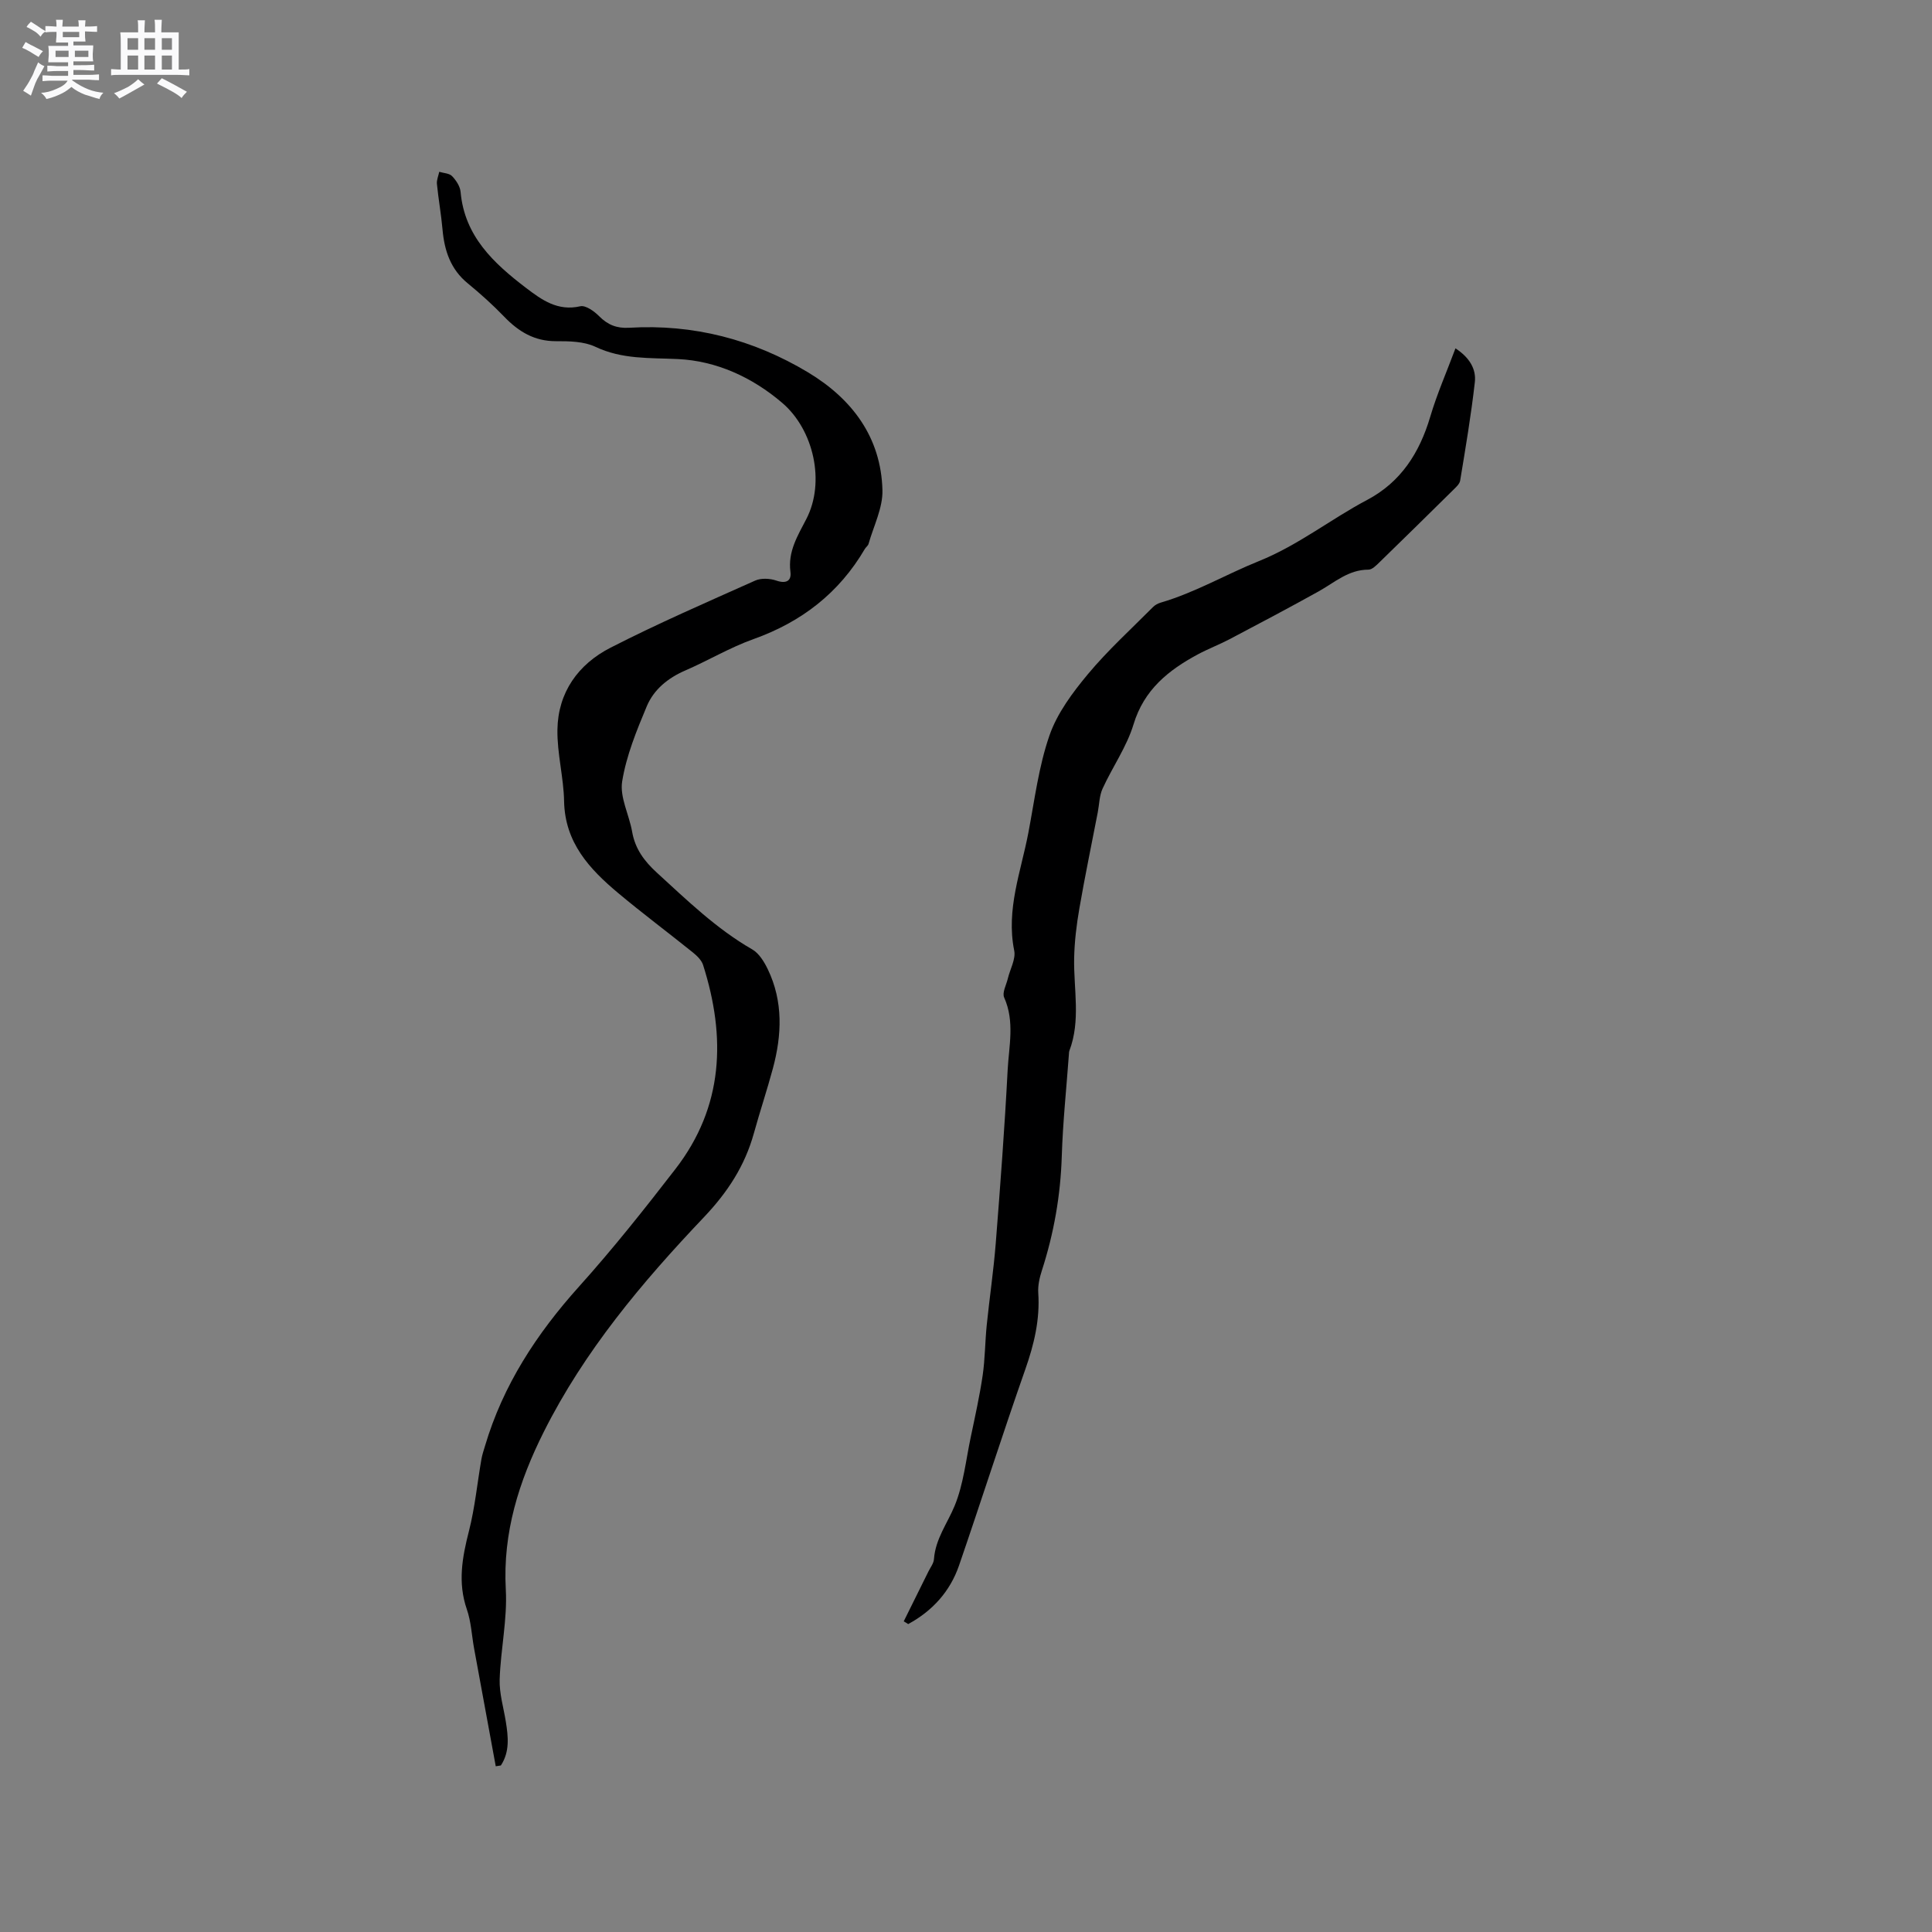 <svg enable-background="new 0 0 400 400" viewBox="0 0 400 400" xmlns="http://www.w3.org/2000/svg"><rect x="0" y="0" width="400" height="400" fill="#808080" stroke="none"/><path d="m6.8 9.5c.6.3 1.3.7 2.1 1.1-.4.4-.7.8-.9 1.2-.7-.4-1.3-.8-1.8-1.1s-1.1-.6-1.6-.8c.2-.4.5-.8.7-1.2.4.2.8.5 1.5.8zm.9 6.9c-.3.6-.5 1.1-.7 1.7s-.4 1.1-.6 1.7c-.6-.4-1.1-.7-1.6-1 .7-1 1.2-1.8 1.5-2.4.3-.5.6-1.1.8-1.7.3-.6.5-1.2.8-1.8.3.3.8.6 1.3.8-.7 1.3-1.2 2.2-1.5 2.7zm.1-11c.4.3 1 .7 1.7 1.1-.5.2-.8.6-1.1 1.1-.5-.6-1-1-1.4-1.2s-.9-.6-1.5-.8c.2-.4.5-.7.9-1.1.5.3.9.6 1.4.9zm10.5 13.1c1 .4 2 .6 3.1.7-.4.4-.7.8-.8 1.3-.9-.2-1.9-.6-3-.9-1-.4-2-.9-2.8-1.6-.5.4-1.1.9-1.9 1.3s-1.9.9-3.3 1.2c-.1-.3-.5-.8-1.1-1.3 1 0 2.1-.3 3.2-.8 1.2-.5 1.9-1 2.3-1.7h-3.2c-.4 0-1 0-2 .1v-1.2c1 0 1.7.1 2 .1h3.3v-1h-2.3c-.2 0-.9 0-2 .1v-1.2c1.2 0 1.9.1 2 .1h2.3v-.8h-4.1c0-.7.1-1.2.1-1.6 0-.5 0-1.1-.1-1.8h4.1v-.7h-2.5c0-.6.1-1.1.1-1.6v-.6h-.5c-.4 0-1 0-1.8.1v-1.3c1.2 0 1.9.1 2.1.1h.2c0-.3 0-.8-.1-1.4h1.4c0 .6-.1 1-.1 1.4h3.4c0-.4 0-.8-.1-1.3h1.5c0 .4-.1.9-.1 1.3.7 0 1.5 0 2.5-.1v1.2c-1 0-1.8-.1-2.5-.1v.6c0 .3 0 .8.1 1.5h-2.5v.8h4.1c0 .7-.1 1.3-.1 1.8s0 1 .1 1.5h-4.1v.8h1.4c.8 0 1.8 0 2.9-.1v1.2c-1 0-1.9-.1-2.8-.1h-1.5v1h3.2c.3 0 1 0 2.1-.1v1.2c-1.1 0-1.8-.1-2.1-.1h-3.4l-.1.1c1.4 1 2.4 1.5 3.4 1.9zm-4.1-6.7v-1.3h-2.7v1.3zm2.2-4.1v-1.1h-3.4v1.1zm1.9 4.1v-1.3h-2.8v1.3z" fill="#fafafb"/><path d="m37 6.7v2.3 5.4c1 0 1.8 0 2.2-.1v1.3c-.6 0-1.5-.1-2.5-.1h-11.9c-.7 0-1.3 0-1.8.1v-1.3c.5 0 1.1.1 2 .1v-5.2c0-1 0-1.8-.1-2.5h3.7c0-1.3 0-2.1-.1-2.5h1.5c0 .4-.1 1.3-.1 2.5h2.2c0-1.2 0-2.1-.1-2.6h1.5c0 .4-.1 1.3-.1 2.6zm-12.3 13.7c-.3-.4-.7-.8-1.1-1.1 1.1-.4 2.1-.9 2.9-1.3.8-.5 1.5-1 2.1-1.6.4.4.9.8 1.3 1.1-2.5 1.4-4.2 2.4-5.2 2.9zm3.9-10.1v-2.4h-2.2v2.4zm0 4.1v-2.9h-2.2v2.9zm3.5-4.1v-2.4h-2.2v2.4zm0 4.1v-2.9h-2.2v2.9zm.4 2.9 1-1.1c.6.3 1.4.7 2.5 1.3s2 1.1 2.7 1.5c-.4.4-.8.8-1.1 1.3-.8-.8-2.5-1.7-5.1-3zm3.1-7v-2.4h-2.1v2.4zm0 4.1v-2.9h-2.1v2.9z" fill="#fafafb"/><g fill="#000001"><path d="m102.64 365.69c-1.5-8.14-3-16.28-4.49-24.43-.49-2.7-.61-5.52-1.5-8.08-1.91-5.53-.95-10.76.44-16.19 1.24-4.86 1.72-9.91 2.58-14.87.16-.93.47-1.83.74-2.73 3.74-12.64 10.72-23.28 19.48-33.03 7.01-7.8 13.55-16.04 19.96-24.34 9.96-12.89 10.48-27.26 5.72-42.22-.32-1.01-1.28-1.93-2.15-2.63-5.12-4.12-10.39-8.05-15.43-12.27-5.94-4.97-11.03-10.44-11.2-19-.09-4.95-1.46-9.9-1.38-14.84.12-7.73 4.32-13.55 10.99-16.96 9.79-5.01 19.9-9.4 29.94-13.89 1.24-.56 3.07-.46 4.41 0 2.04.7 3.14.04 2.9-1.81-.55-4.23 1.5-7.47 3.3-10.96 3.94-7.62 1.54-18.44-4.99-24.02-6.25-5.35-13.69-8.71-21.61-9.08-5.89-.28-11.52.09-17.08-2.54-2.37-1.12-5.4-1.17-8.13-1.16-4.51.02-7.79-1.99-10.78-5.1-2.35-2.44-4.89-4.72-7.51-6.87-3.57-2.92-4.84-6.77-5.23-11.15-.28-3.16-.85-6.29-1.16-9.44-.08-.81.31-1.67.48-2.51.91.28 2.09.3 2.66.9.84.87 1.66 2.12 1.76 3.27.82 9.16 6.82 14.73 13.51 19.84 3.31 2.52 6.59 4.9 11.27 3.83 1.11-.25 2.89 1.03 3.91 2.06 1.78 1.79 3.65 2.54 6.2 2.39 13.29-.8 25.7 2.42 37.04 9.23 9.1 5.47 15.12 13.42 15.41 24.38.1 3.69-1.83 7.43-2.88 11.14-.11.38-.53.66-.75 1.02-5.34 9.13-13.11 15.14-23.07 18.69-4.86 1.73-9.37 4.44-14.13 6.5-3.58 1.55-6.5 3.93-7.96 7.4-2.11 5.04-4.24 10.24-5.1 15.58-.52 3.27 1.46 6.91 2.07 10.42.62 3.54 2.51 6.07 5.11 8.45 6.26 5.72 12.32 11.62 19.76 15.9 1.41.81 2.48 2.58 3.23 4.14 3.19 6.65 2.9 13.57 1.04 20.49-1.21 4.5-2.69 8.92-3.93 13.4-1.87 6.77-5.45 12.25-10.36 17.42-12.79 13.46-24.74 27.67-33.15 44.44-5.14 10.25-8.51 20.85-7.86 32.63.34 6.16-1.07 12.4-1.27 18.61-.09 2.89.8 5.81 1.27 8.72.51 3.15.84 6.26-1.02 9.1-.34.07-.7.12-1.06.17z"/><path d="m187.11 335.68c1.7-3.44 3.41-6.88 5.11-10.32.42-.85 1.09-1.69 1.15-2.58.3-4.18 2.8-7.41 4.3-11.07 1.81-4.43 2.31-9.41 3.31-14.16.89-4.25 1.84-8.5 2.47-12.79.5-3.43.49-6.93.84-10.39.58-5.66 1.42-11.3 1.87-16.98.94-11.93 1.84-23.86 2.46-35.8.26-5 1.51-10.08-.72-15.07-.45-1 .45-2.61.76-3.92.46-1.95 1.68-4.03 1.32-5.8-1.72-8.51 1.4-16.34 2.93-24.38 1.29-6.76 2.13-13.7 4.37-20.15 1.6-4.62 4.79-8.89 7.98-12.72 4.11-4.93 8.91-9.29 13.45-13.86.42-.43 1.03-.76 1.62-.93 7.12-2.08 13.55-5.87 20.29-8.58 8.21-3.31 14.86-8.68 22.44-12.68 6.99-3.7 10.84-9.76 13.05-17.2 1.4-4.73 3.4-9.28 5.23-14.18 2.97 1.95 4.31 4.33 4.01 7-.77 6.82-1.92 13.61-3.04 20.39-.12.72-.9 1.39-1.49 1.98-5.05 4.99-10.12 9.97-15.21 14.92-.66.64-1.52 1.53-2.28 1.53-4.15-.01-7.02 2.66-10.32 4.5-6.1 3.39-12.27 6.65-18.44 9.9-2.15 1.13-4.45 2-6.59 3.15-6.09 3.28-11.13 7.31-13.3 14.5-1.41 4.64-4.36 8.81-6.4 13.28-.68 1.48-.68 3.27-1 4.92-1.28 6.63-2.66 13.24-3.81 19.9-.59 3.4-1.01 6.86-1.08 10.31-.12 6.41 1.4 12.9-1 19.19-.07.19-.07.42-.08.63-.51 7.04-1.26 14.08-1.48 21.13-.25 8.13-1.63 15.98-4.12 23.69-.48 1.48-.85 3.12-.75 4.65.37 5.51-.86 10.63-2.68 15.81-4.73 13.48-9.07 27.09-13.72 40.61-1.86 5.4-5.52 9.42-10.53 12.14-.31-.22-.62-.39-.92-.57z"/></g></svg>